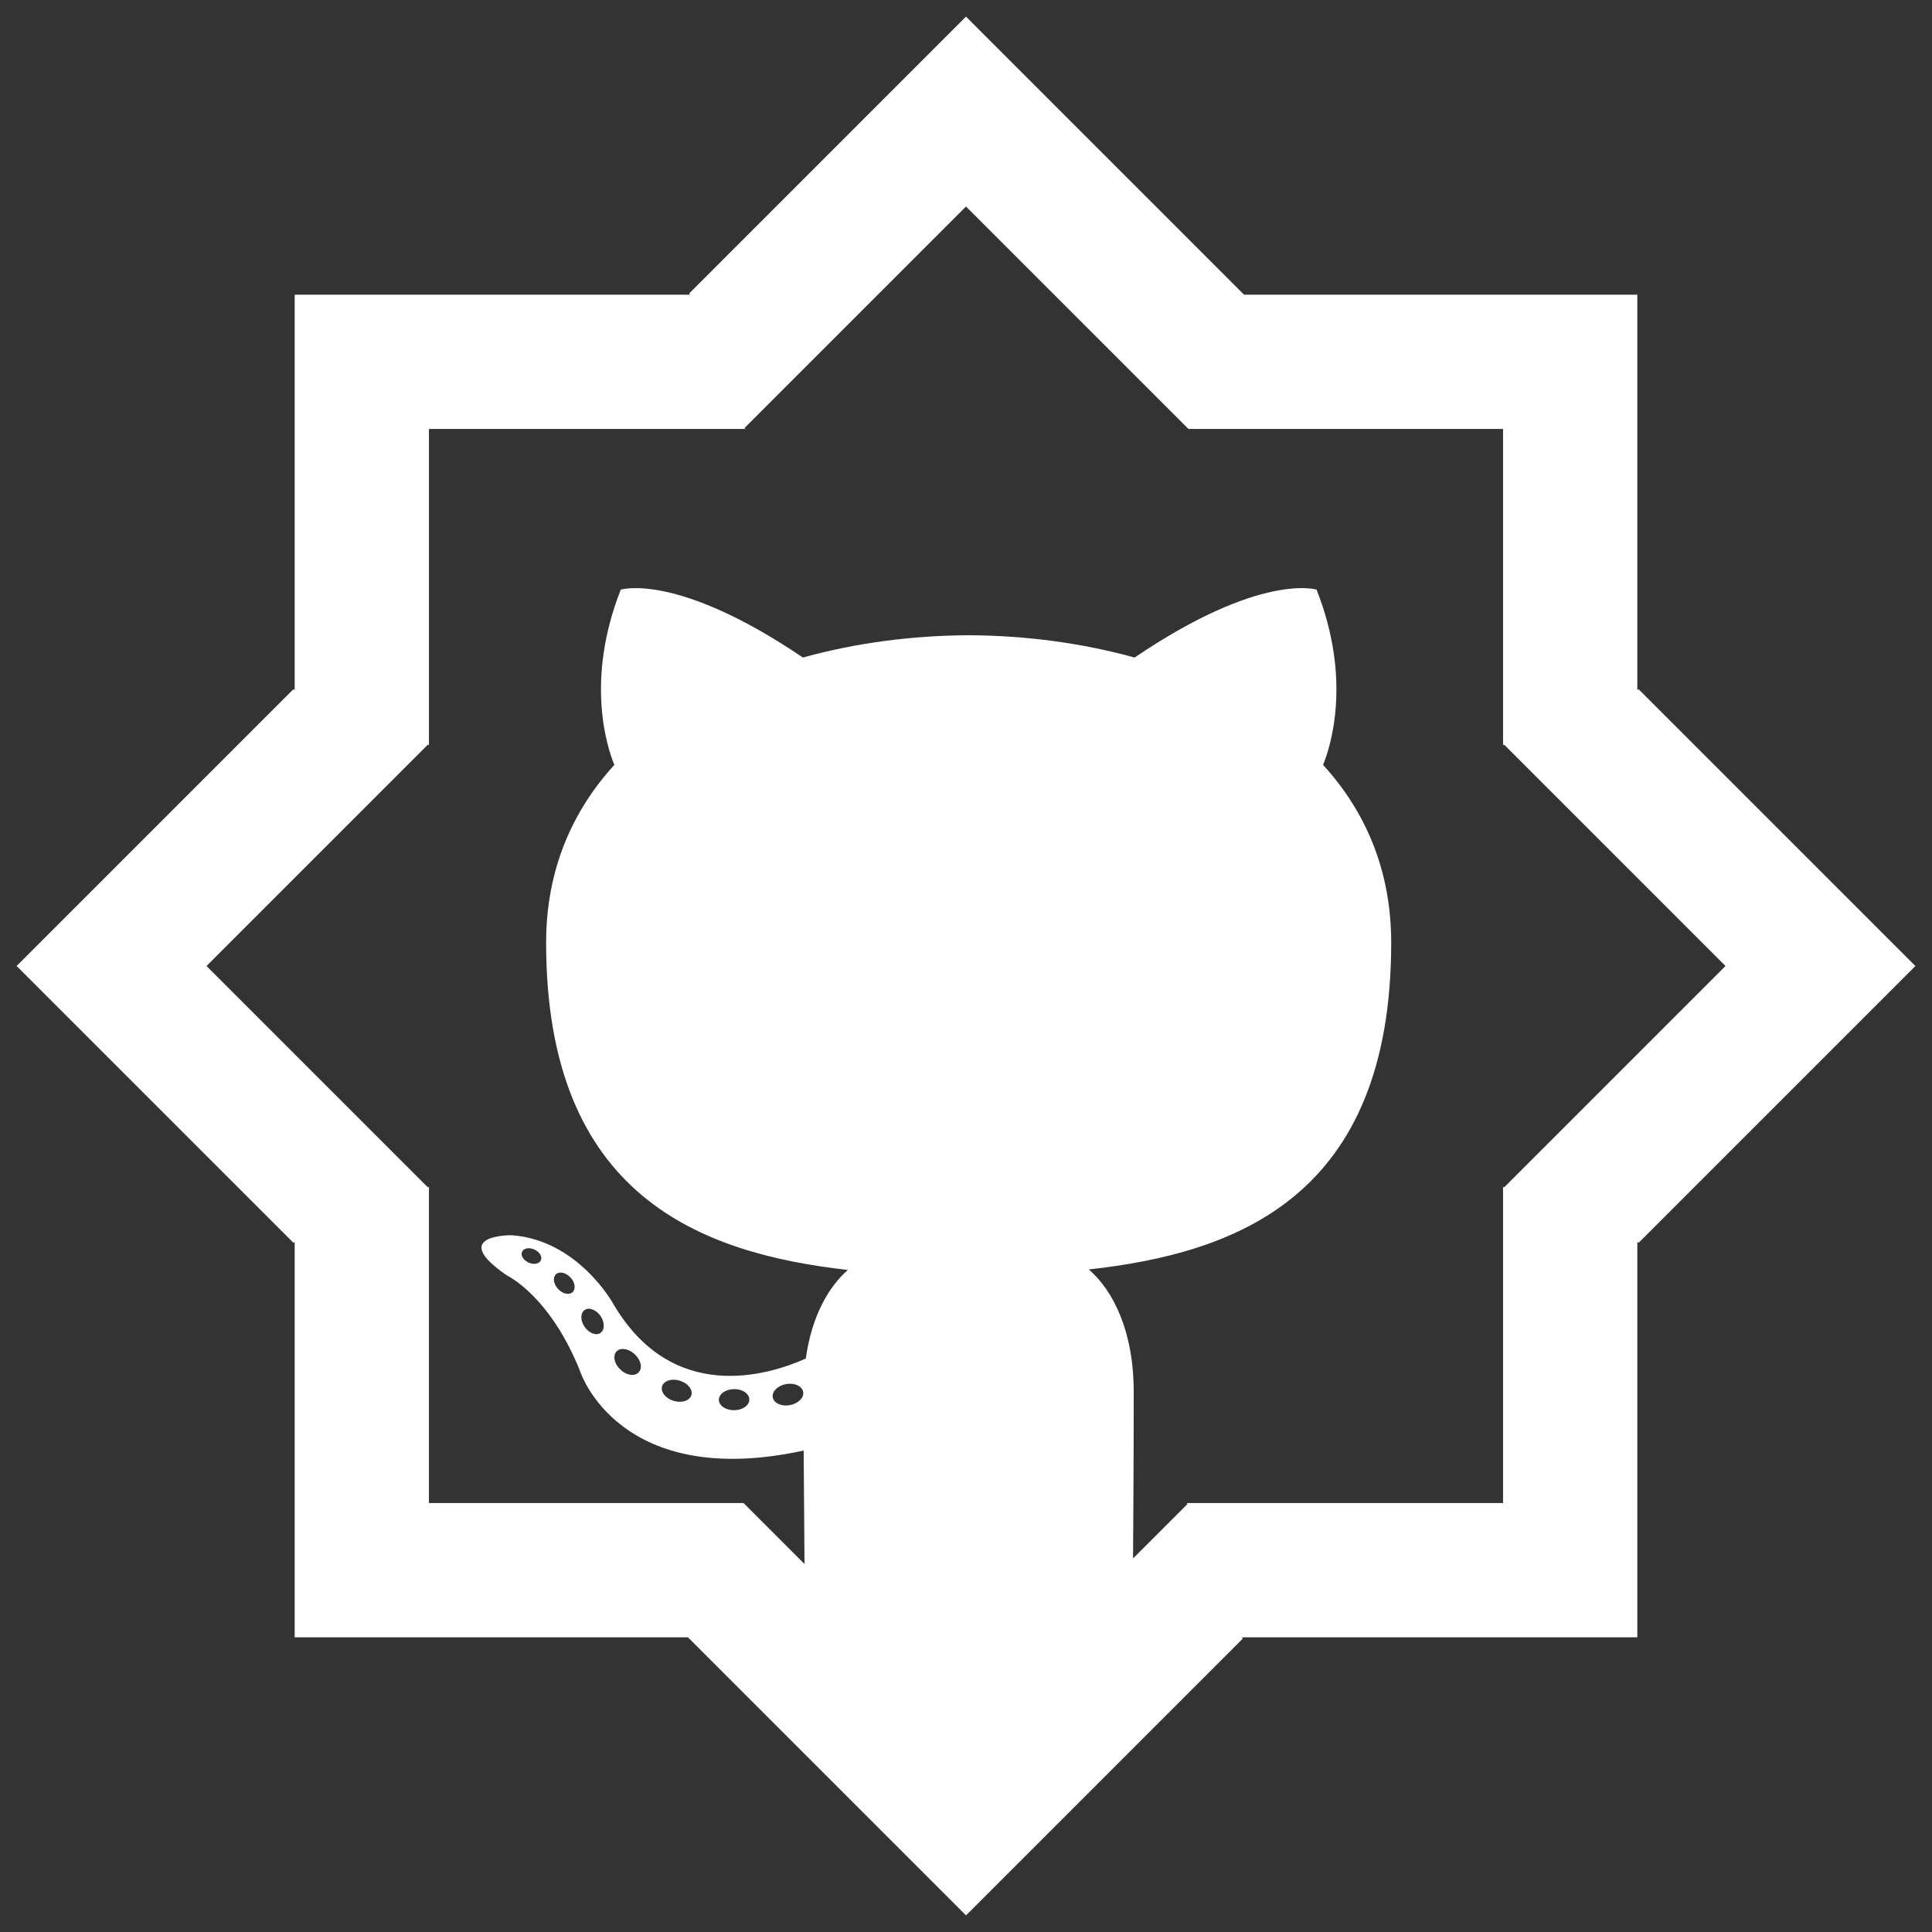<?xml version="1.0" encoding="utf-8"?>
<!-- Generator: Adobe Illustrator 16.0.4, SVG Export Plug-In . SVG Version: 6.00 Build 0)  -->
<!DOCTYPE svg PUBLIC "-//W3C//DTD SVG 1.1//EN" "http://www.w3.org/Graphics/SVG/1.1/DTD/svg11.dtd">
<svg version="1.1" id="Layer_1" xmlns="http://www.w3.org/2000/svg" xmlns:xlink="http://www.w3.org/1999/xlink" x="0px" y="0px"
	 width="600px" height="600px" viewBox="0 0 600 600" enable-background="new 0 0 600 600" xml:space="preserve">
<rect x="0" y="0" width="600" height="600" fill="#333333" stroke="none"/>
<g id="XMLID_1_">
	<g>
		<path fill="#FFFFFF" d="M508.482,91.517v122.849l0.356-0.36L594.838,300l-85.995,85.994l-0.356-0.36v122.853H385.634l0.36,0.356
			L300,594.838l-85.995-85.995l-0.36-0.356H91.517V385.634l-0.36,0.36L5.162,300l85.995-85.995l0.36,0.36V91.517h122.849l-0.36-0.36
			L300,5.162l85.994,85.995l0.366,0.366L508.482,91.517z M466.785,231.494v-98.279h-97.7l-0.29-0.289L300,64.13l-68.795,68.795
			l0.289,0.29h-98.279v98.279l-0.289-0.289L64.13,300l68.795,68.795l0.289-0.289v98.279h97.7l0.29,0.289L300,535.87l68.795-68.796
			l-0.289-0.289h98.279v-98.279l0.289,0.289L535.87,300l-68.796-68.795L466.785,231.494z"/>
	</g>
</g>
<g>
	<g id="XMLID_2_">
		<g>
			<path fill="#FFFFFF" d="M410.89,237.55c13.181,14.4,21.16,32.76,21.16,55.2c0,79.01-48.109,96.4-93.91,101.49
				c7.38,6.38,13.95,18.899,13.95,38.09c0,27.52-0.24,49.67-0.24,56.439L300.91,541.5l-51.04-52.73c0-4.899-0.19-21.1-0.28-38.289
				c-57.22,12.439-69.29-24.271-69.29-24.271c-9.36-23.77-22.84-30.09-22.84-30.09c-18.66-12.771,1.41-12.51,1.41-12.51
				c20.65,1.449,31.52,21.199,31.52,21.199c18.35,31.44,48.12,22.36,59.86,17.101c1.84-13.29,7.17-22.37,13.06-27.51
				c-45.69-5.19-93.71-22.841-93.71-101.65c0-22.45,8.03-40.8,21.19-55.2c-2.13-5.18-9.17-26.1,1.99-54.43
				c0,0,17.28-5.53,56.58,21.09c16.41-4.57,34-6.85,51.48-6.93c17.48,0.08,35.08,2.37,51.521,6.93
				c39.26-26.62,56.51-21.09,56.51-21.09C420.06,211.45,413.02,232.37,410.89,237.55z M245.29,436.38c2.62-0.49,4.46-2.32,4.14-4.11
				c-0.33-1.819-2.69-2.89-5.32-2.439c-2.57,0.479-4.44,2.32-4.13,4.15C240.32,435.75,242.7,436.86,245.29,436.38z M228.03,437.95
				c2.62-0.03,4.73-1.53,4.67-3.34c0-1.801-2.15-3.261-4.76-3.21c-2.63,0.04-4.69,1.529-4.69,3.359
				C223.28,436.54,225.41,438.01,228.03,437.95z M214.71,433.29c0.52-1.76-1.11-3.75-3.6-4.51c-2.5-0.78-4.99,0.04-5.5,1.77
				c-0.5,1.74,1.12,3.76,3.61,4.51C211.71,435.79,214.18,435.01,214.71,433.29z M198.33,426.19c1.29-1.32,0.71-3.851-1.2-5.61
				c-1.89-1.8-4.47-2.18-5.69-0.85c-1.21,1.329-0.68,3.84,1.25,5.609C194.56,427.16,197.13,427.52,198.33,426.19z M186.46,413.96
				c1.38-0.96,1.38-3.3,0.03-5.29c-1.38-1.939-3.55-2.78-4.91-1.84c-1.38,0.93-1.38,3.28-0.03,5.229
				C182.91,414.02,185.11,414.89,186.46,413.96z M177.8,401.3c1.09-0.99,0.81-3.02-0.63-4.569c-1.44-1.53-3.42-1.98-4.5-1.011
				c-1.07,0.98-0.8,3.03,0.64,4.57C174.7,401.82,176.75,402.27,177.8,401.3z M167.95,391.42c0.56-1.11-0.36-2.63-1.98-3.36
				c-1.61-0.76-3.35-0.439-3.83,0.69c-0.52,1.11,0.38,2.62,2,3.34C165.72,392.86,167.46,392.52,167.95,391.42z"/>
		</g>
		<g>
		</g>
	</g>
</g>
</svg>
